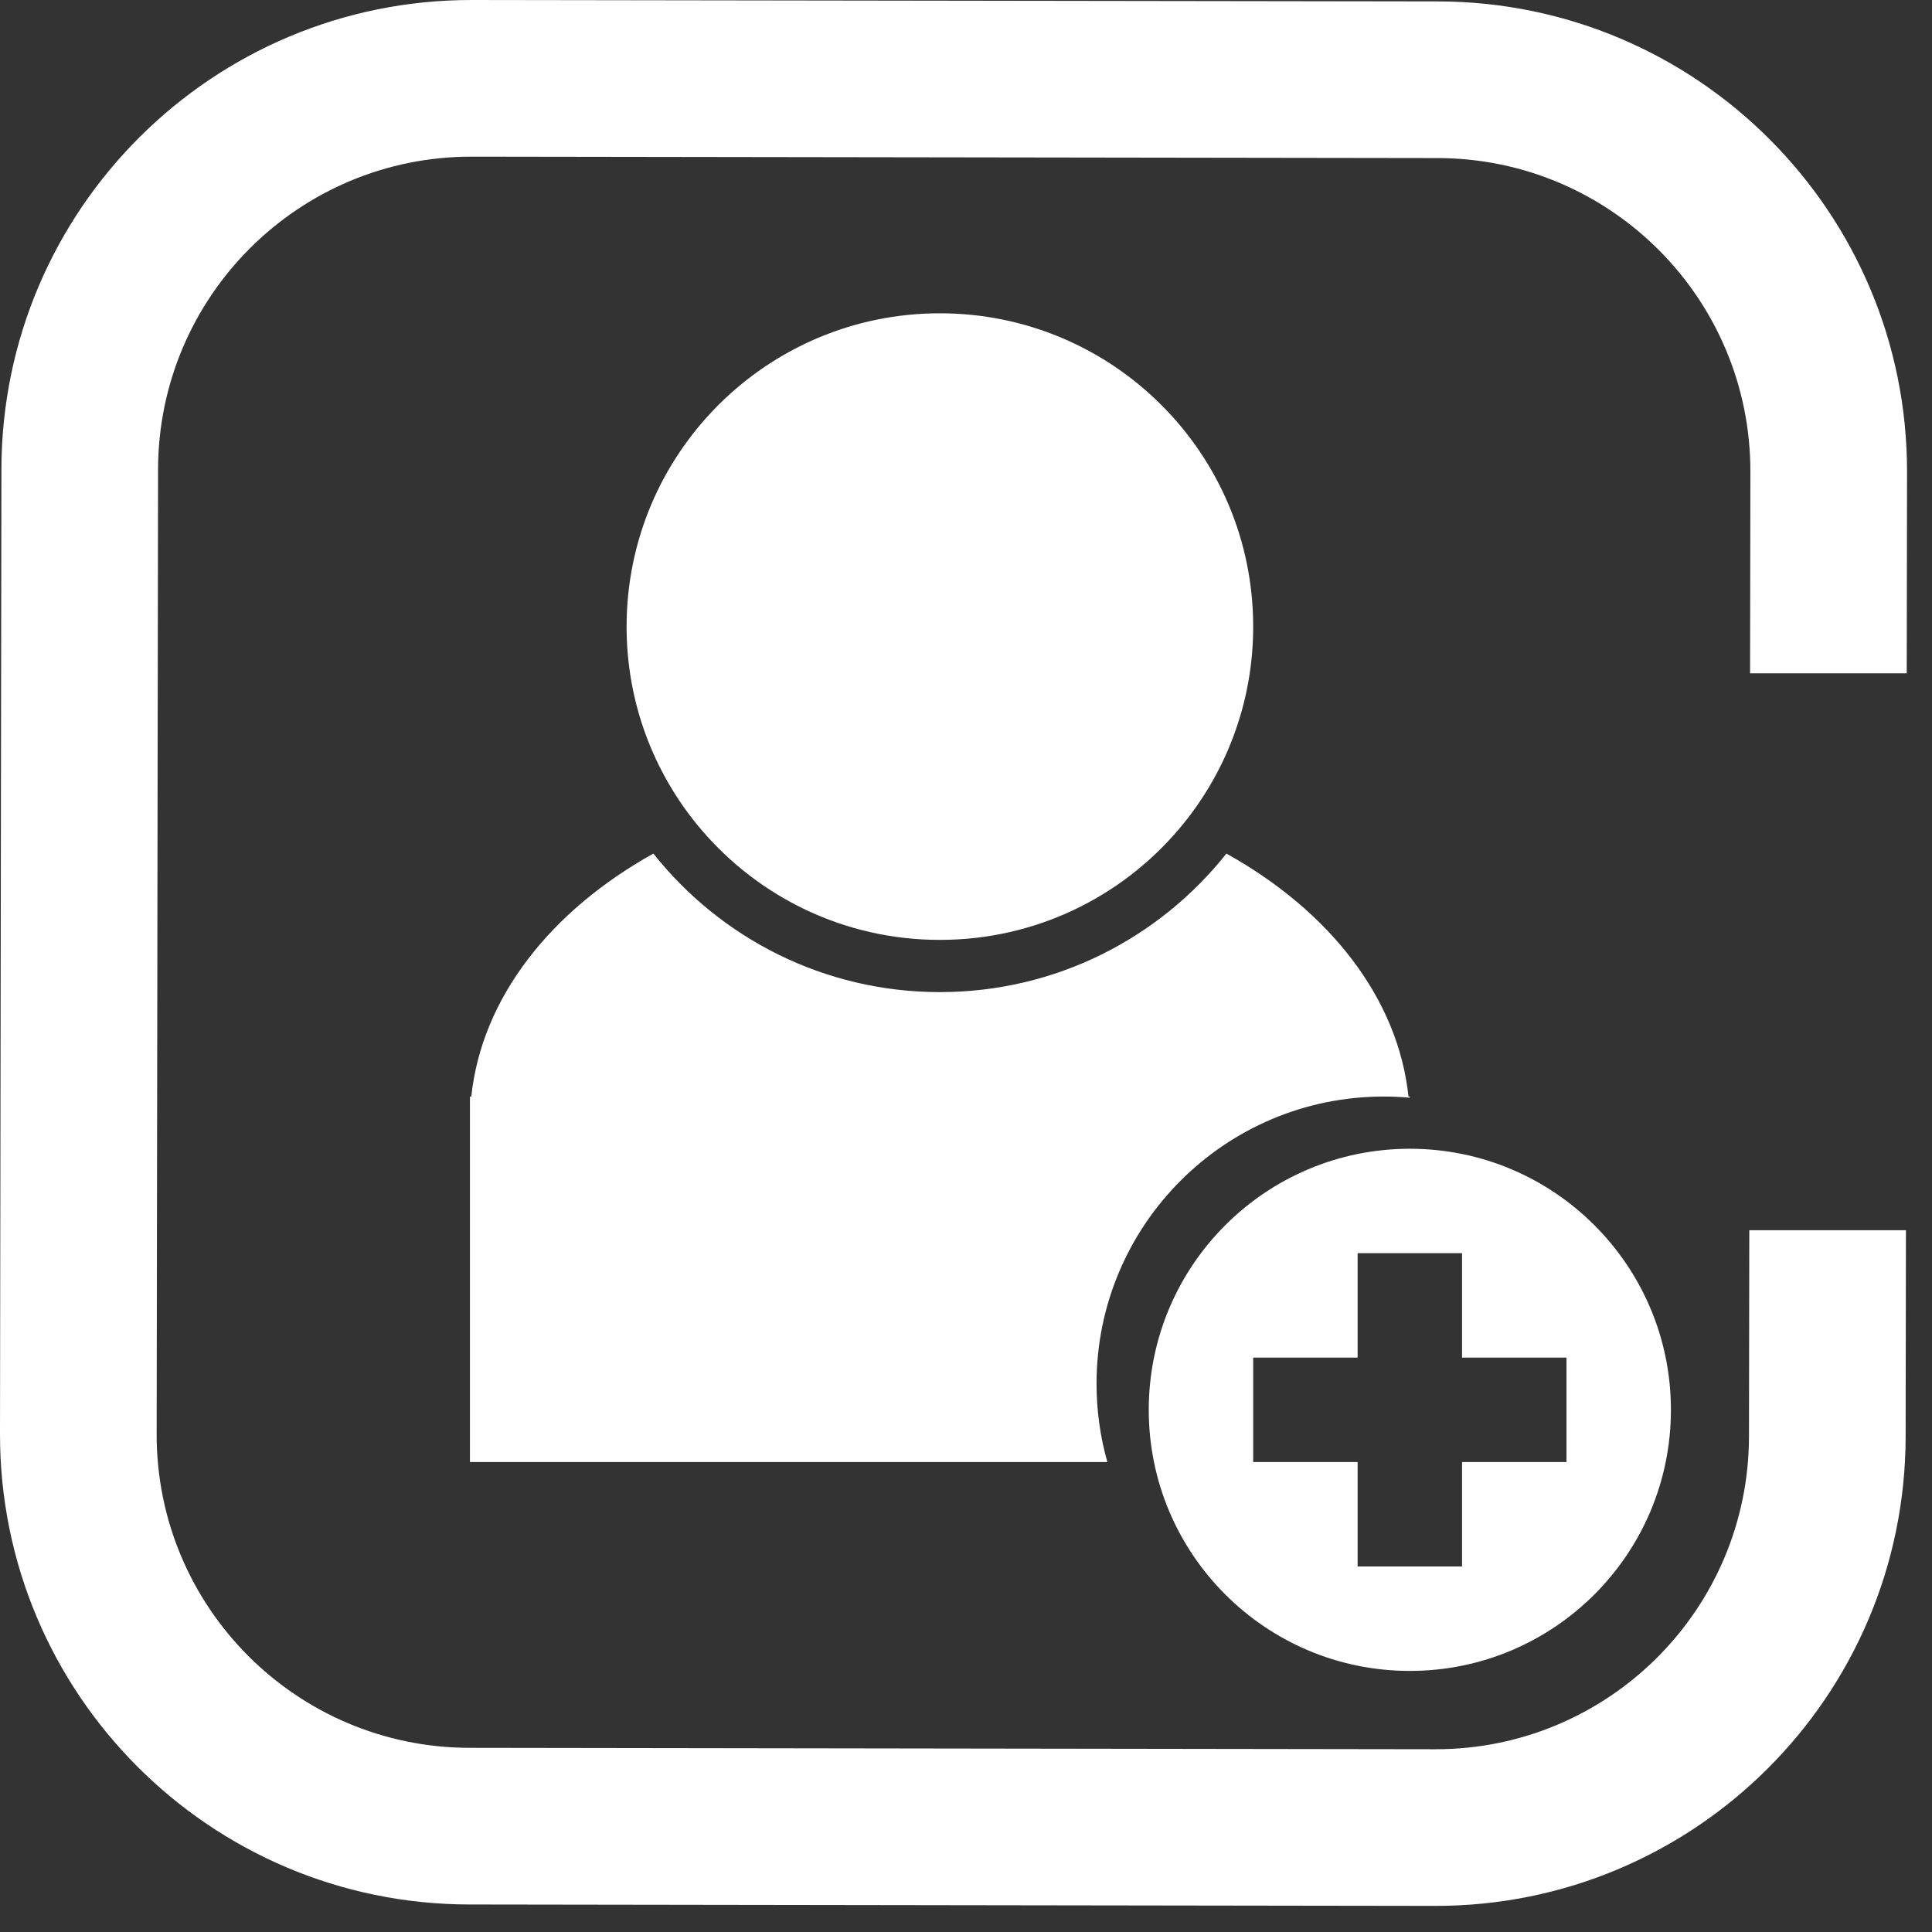 <svg width="37" height="37" viewBox="0 0 37 37" fill="none" xmlns="http://www.w3.org/2000/svg">
    <rect x="0" y="0" width="37" height="37" fill="#333333" stroke="none"/>
    <path fill-rule="evenodd" clip-rule="evenodd"
          d="M9.04 9.77677e-06L27.535 0.027C32.505 0.034 36.529 4.07 36.522 9.04L36.516 12.895H33.516L33.522 9.036C33.527 5.722 30.844 3.032 27.531 3.027L9.036 3C5.722 2.995 3.032 5.678 3.027 8.991L3 27.465C2.995 30.778 5.678 33.468 8.991 33.473L27.486 33.5C30.8 33.505 33.49 30.823 33.495 27.509L33.501 23.561H36.501L36.495 27.513C36.488 32.484 32.452 36.508 27.482 36.5L8.987 36.473C4.016 36.466 -0.007 32.431 9.7357e-06 27.46L0.027 8.987C0.034 4.016 4.07 -0.007 9.04 9.77677e-06ZM18 18C19.827 18 21.463 17.184 22.563 15.896C23.459 14.848 24 13.487 24 12C24 8.686 21.314 6 18 6C14.686 6 12 8.686 12 12C12 13.45 12.514 14.779 13.37 15.817L13.393 15.844L13.407 15.86C13.417 15.872 13.427 15.884 13.437 15.896C14.537 17.184 16.173 18 18 18ZM9.026 21C9.226 19.107 10.548 17.44 12.513 16.347C13.795 17.963 15.777 19 18 19C20.223 19 22.205 17.963 23.487 16.347C25.452 17.44 26.774 19.107 26.974 21H27V21.022C26.835 21.008 26.669 21 26.5 21C23.462 21 21 23.462 21 26.5C21 27.02 21.072 27.523 21.207 28H18H9V21.5V21H9.026ZM32 27C32 29.761 29.761 32 27 32C24.239 32 22 29.761 22 27C22 24.239 24.239 22 27 22C29.761 22 32 24.239 32 27ZM24 28H26V30H28V28H30V26H28V24H26V26H24V28Z"
          fill="#fff"/>
</svg>
